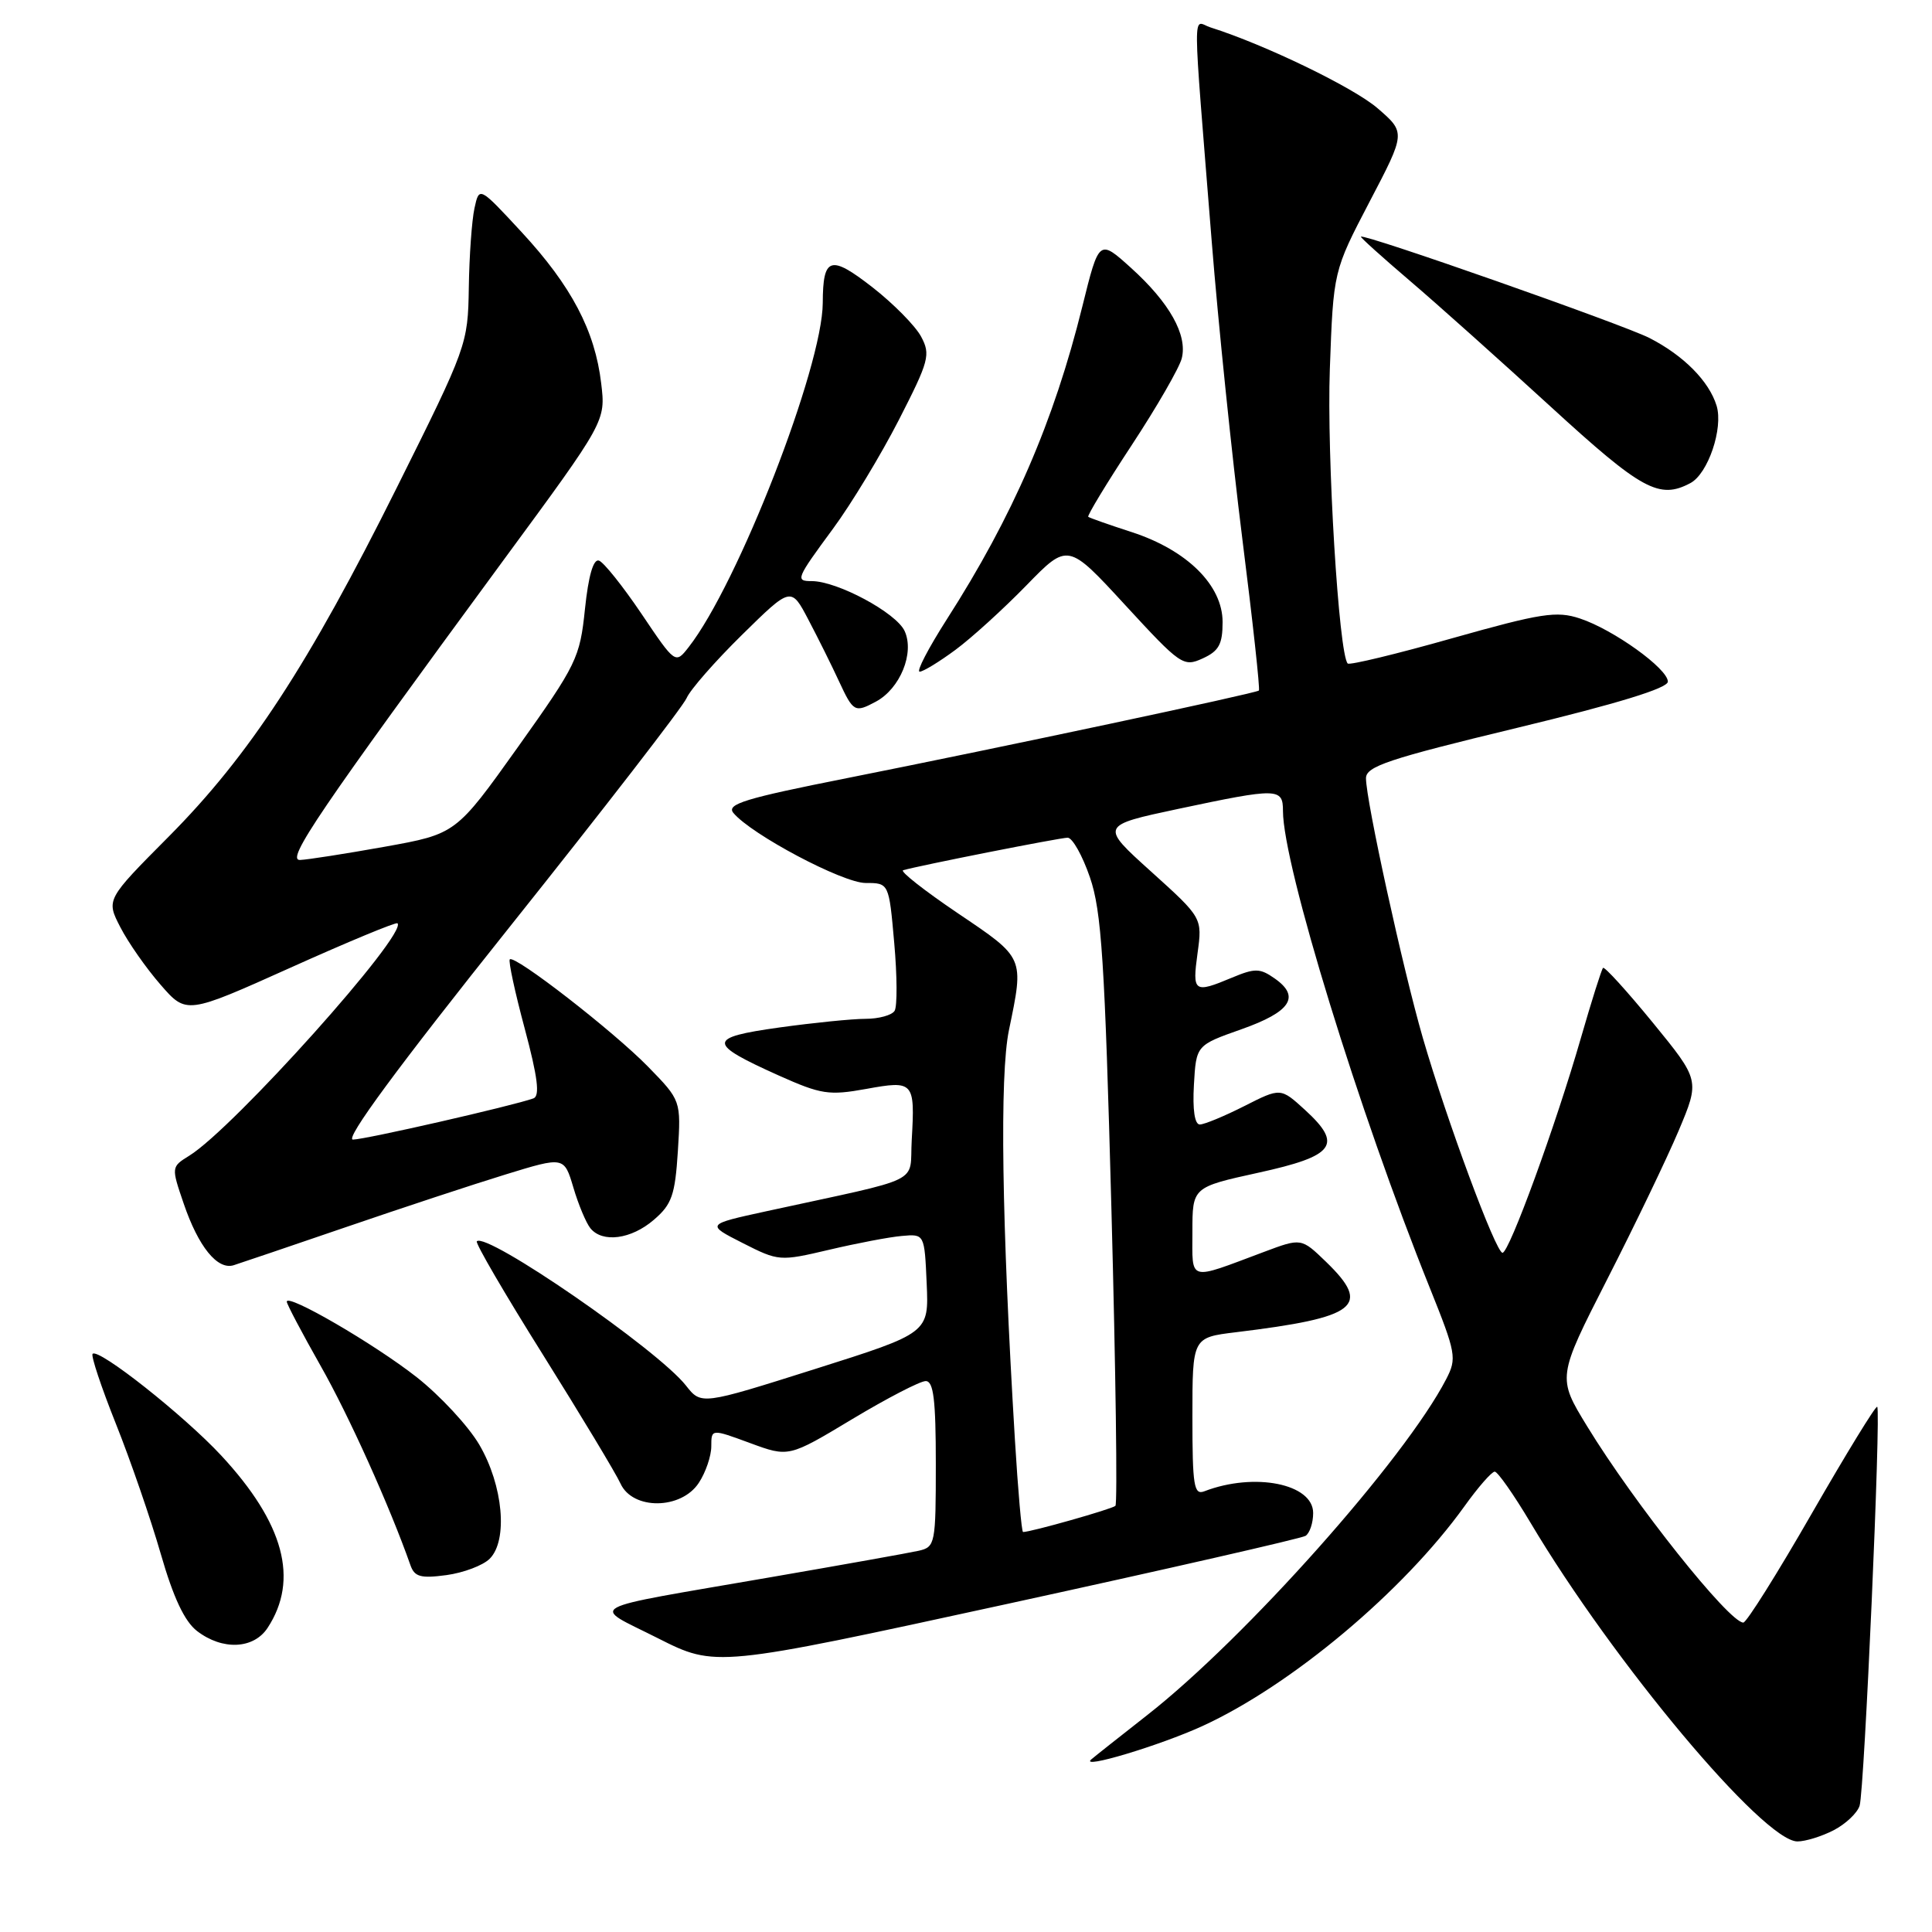 <?xml version="1.0" encoding="UTF-8" standalone="no"?>
<!DOCTYPE svg PUBLIC "-//W3C//DTD SVG 1.1//EN" "http://www.w3.org/Graphics/SVG/1.1/DTD/svg11.dtd" >
<svg xmlns="http://www.w3.org/2000/svg" xmlns:xlink="http://www.w3.org/1999/xlink" version="1.1" viewBox="0 0 256 256">
 <g >
 <path fill="currentColor"
d=" M 242.98 242.51 C 244.56 241.69 246.11 240.23 246.41 239.26 C 247.04 237.24 249.26 186.93 248.74 186.41 C 248.55 186.22 244.66 192.57 240.08 200.53 C 235.51 208.49 231.42 215.00 231.00 215.00 C 229.12 215.00 216.54 199.20 210.31 189.00 C 206.34 182.51 206.34 182.51 212.97 169.50 C 216.62 162.35 220.88 153.49 222.43 149.82 C 225.24 143.14 225.24 143.14 219.01 135.51 C 215.58 131.32 212.61 128.05 212.41 128.25 C 212.21 128.46 210.89 132.64 209.47 137.56 C 206.16 149.07 199.98 166.00 199.09 166.00 C 198.20 166.00 191.71 148.47 188.53 137.52 C 185.88 128.36 181.00 106.08 181.00 103.12 C 181.00 101.55 183.96 100.56 201.00 96.45 C 214.35 93.23 221.00 91.19 221.00 90.32 C 221.00 88.60 213.77 83.41 209.34 81.95 C 206.26 80.93 204.23 81.24 192.43 84.57 C 185.06 86.66 178.83 88.16 178.58 87.92 C 177.40 86.73 175.79 60.39 176.21 48.91 C 176.68 35.92 176.68 35.92 181.47 26.74 C 186.27 17.57 186.27 17.57 182.53 14.34 C 179.36 11.60 167.63 5.92 160.39 3.63 C 157.99 2.86 157.97 -0.47 160.56 32.00 C 161.41 42.73 163.24 60.44 164.61 71.36 C 165.99 82.28 166.98 91.35 166.81 91.50 C 166.40 91.87 132.68 99.04 112.26 103.10 C 98.70 105.79 96.21 106.55 97.18 107.72 C 99.56 110.58 111.67 117.00 114.70 117.00 C 117.79 117.00 117.79 117.00 118.49 124.94 C 118.88 129.30 118.90 133.35 118.54 133.94 C 118.18 134.52 116.45 135.00 114.69 135.00 C 112.94 135.00 107.79 135.52 103.25 136.15 C 93.68 137.49 93.67 138.23 103.19 142.51 C 108.80 145.02 109.84 145.18 114.77 144.29 C 121.09 143.14 121.25 143.32 120.81 151.04 C 120.46 157.02 122.82 155.86 101.53 160.50 C 93.55 162.24 93.55 162.24 98.39 164.70 C 103.18 167.13 103.31 167.14 109.87 165.60 C 113.52 164.74 117.85 163.91 119.50 163.77 C 122.50 163.50 122.50 163.50 122.79 170.07 C 123.08 176.63 123.08 176.63 108.00 181.40 C 92.92 186.17 92.92 186.17 90.89 183.59 C 87.15 178.83 64.47 163.20 63.18 164.48 C 62.96 164.71 66.90 171.47 71.95 179.52 C 76.99 187.57 81.61 195.24 82.22 196.58 C 83.83 200.11 90.27 200.05 92.60 196.48 C 93.51 195.10 94.25 192.92 94.25 191.65 C 94.25 189.32 94.25 189.32 99.38 191.21 C 104.51 193.10 104.51 193.10 112.91 188.05 C 117.54 185.27 121.92 183.00 122.66 183.00 C 123.70 183.00 124.00 185.47 124.00 193.98 C 124.00 204.55 123.92 204.98 121.75 205.48 C 120.51 205.76 111.62 207.35 102.00 209.01 C 76.69 213.39 78.23 212.55 87.17 217.07 C 94.84 220.94 94.84 220.94 133.41 212.54 C 154.62 207.92 172.43 203.85 172.99 203.51 C 173.54 203.16 174.00 201.80 174.00 200.48 C 174.00 196.61 166.23 195.05 159.59 197.60 C 158.20 198.14 158.00 196.91 158.00 187.72 C 158.00 177.23 158.00 177.23 163.75 176.53 C 179.87 174.57 181.78 173.08 175.72 167.21 C 172.43 164.03 172.43 164.03 167.47 165.89 C 157.30 169.70 158.00 169.90 158.00 163.22 C 158.00 157.31 158.00 157.31 166.74 155.39 C 176.88 153.17 177.97 151.69 172.92 147.07 C 169.69 144.12 169.69 144.12 164.88 146.56 C 162.23 147.90 159.58 149.00 158.98 149.00 C 158.30 149.00 158.01 147.04 158.20 143.75 C 158.50 138.50 158.50 138.50 164.50 136.38 C 171.04 134.07 172.35 132.06 168.90 129.65 C 166.95 128.28 166.29 128.27 163.23 129.55 C 158.21 131.65 157.97 131.48 158.68 126.31 C 159.32 121.62 159.32 121.62 152.54 115.50 C 145.76 109.39 145.76 109.39 156.13 107.18 C 169.34 104.38 170.00 104.39 170.00 107.46 C 170.00 114.61 180.07 147.33 189.46 170.66 C 192.94 179.33 193.06 179.98 191.63 182.74 C 186.16 193.33 165.03 217.07 152.00 227.27 C 148.43 230.07 145.10 232.70 144.60 233.13 C 143.00 234.50 153.67 231.30 159.33 228.71 C 171.11 223.31 185.94 210.88 194.04 199.60 C 195.85 197.07 197.66 195.00 198.06 195.00 C 198.45 195.00 200.58 198.04 202.79 201.75 C 213.78 220.24 233.68 244.00 238.17 244.00 C 239.23 244.00 241.40 243.33 242.98 242.51 Z  M 35.46 215.70 C 39.65 209.30 37.64 201.84 29.32 192.87 C 24.38 187.55 13.06 178.60 12.27 179.39 C 12.03 179.64 13.42 183.81 15.36 188.67 C 17.30 193.53 19.97 201.27 21.30 205.89 C 22.97 211.69 24.45 214.84 26.11 216.12 C 29.48 218.71 33.61 218.52 35.46 215.70 Z  M 64.89 206.54 C 67.33 204.10 66.67 196.82 63.51 191.43 C 62.06 188.96 58.32 184.93 55.21 182.48 C 49.59 178.07 38.00 171.33 38.00 172.48 C 38.00 172.80 40.01 176.61 42.46 180.94 C 46.21 187.53 51.64 199.60 54.38 207.38 C 54.92 208.94 55.73 209.17 59.16 208.71 C 61.42 208.40 64.00 207.43 64.89 206.54 Z  M 45.87 162.59 C 53.22 160.07 62.73 156.93 67.00 155.62 C 74.75 153.24 74.75 153.24 75.98 157.37 C 76.65 159.64 77.67 162.06 78.23 162.75 C 79.83 164.72 83.64 164.22 86.64 161.63 C 89.02 159.59 89.45 158.36 89.82 152.55 C 90.24 145.82 90.24 145.82 85.87 141.34 C 81.29 136.65 68.19 126.48 67.55 127.12 C 67.34 127.33 68.23 131.46 69.53 136.30 C 71.25 142.73 71.56 145.22 70.69 145.54 C 67.93 146.53 48.36 151.00 46.77 151.00 C 45.63 151.00 52.65 141.47 67.59 122.75 C 79.99 107.21 90.52 93.60 90.98 92.50 C 91.45 91.40 94.75 87.63 98.32 84.12 C 104.82 77.73 104.82 77.73 107.12 82.12 C 108.39 84.53 110.21 88.19 111.16 90.25 C 113.07 94.36 113.26 94.47 116.06 92.97 C 119.27 91.25 121.20 86.53 119.87 83.62 C 118.77 81.20 110.95 77.00 107.56 77.00 C 105.36 77.00 105.48 76.71 110.39 70.04 C 112.81 66.76 116.73 60.27 119.11 55.63 C 123.11 47.81 123.33 46.99 122.05 44.60 C 121.29 43.18 118.39 40.24 115.61 38.07 C 110.02 33.72 109.04 34.03 109.02 40.14 C 108.98 48.64 97.78 77.41 91.25 85.75 C 89.49 88.00 89.49 88.00 85.00 81.33 C 82.52 77.66 79.99 74.49 79.36 74.28 C 78.62 74.04 77.97 76.30 77.51 80.70 C 76.84 87.18 76.42 88.04 68.62 99.00 C 60.42 110.50 60.42 110.50 50.96 112.20 C 45.76 113.13 40.71 113.92 39.75 113.95 C 37.85 114.00 42.22 107.57 66.77 74.15 C 80.26 55.81 80.26 55.81 79.66 50.79 C 78.84 43.83 75.71 37.88 69.12 30.76 C 63.50 24.69 63.50 24.69 62.87 27.59 C 62.52 29.19 62.18 33.93 62.12 38.11 C 62.00 45.63 61.88 45.96 52.58 64.61 C 40.87 88.11 33.01 100.13 22.36 110.85 C 14.06 119.20 14.06 119.20 15.94 122.85 C 16.97 124.86 19.36 128.28 21.26 130.46 C 24.70 134.42 24.70 134.42 38.52 128.21 C 46.12 124.79 52.49 122.15 52.67 122.34 C 54.05 123.72 30.96 149.49 25.09 153.13 C 22.69 154.62 22.68 154.63 24.34 159.48 C 26.29 165.20 28.81 168.31 30.96 167.65 C 31.81 167.38 38.52 165.11 45.87 162.59 Z  M 126.60 86.11 C 128.74 84.53 132.97 80.68 136.00 77.57 C 141.50 71.92 141.50 71.92 149.10 80.18 C 156.42 88.13 156.81 88.41 159.35 87.25 C 161.51 86.27 162.00 85.37 162.00 82.42 C 162.00 77.56 157.31 72.91 150.00 70.52 C 146.97 69.54 144.36 68.62 144.20 68.48 C 144.03 68.34 146.62 64.06 149.96 58.98 C 153.30 53.90 156.28 48.72 156.59 47.48 C 157.37 44.39 154.96 40.10 149.88 35.51 C 145.63 31.67 145.63 31.67 143.42 40.59 C 139.64 55.87 134.20 68.42 125.46 82.06 C 123.02 85.88 121.39 89.00 121.86 89.00 C 122.32 89.00 124.45 87.70 126.60 86.11 Z  M 223.99 64.01 C 226.33 62.76 228.36 56.75 227.46 53.77 C 226.47 50.52 223.10 47.11 218.57 44.79 C 215.09 43.01 180.77 30.95 180.33 31.36 C 180.23 31.45 183.15 34.08 186.83 37.22 C 190.50 40.35 198.90 47.87 205.50 53.91 C 217.55 64.95 219.86 66.21 223.99 64.01 Z  M 134.48 190.75 C 132.73 161.77 132.45 142.51 133.69 136.50 C 135.70 126.77 135.80 127.00 126.92 121.01 C 122.48 118.01 119.21 115.44 119.67 115.31 C 121.84 114.68 140.46 111.00 141.47 111.00 C 142.10 111.00 143.43 113.36 144.42 116.25 C 145.96 120.71 146.39 127.33 147.27 160.26 C 147.84 181.58 148.08 199.25 147.80 199.53 C 147.38 199.95 136.62 203.00 135.56 203.00 C 135.37 203.00 134.89 197.49 134.48 190.75 Z "/>
</g>
</svg>